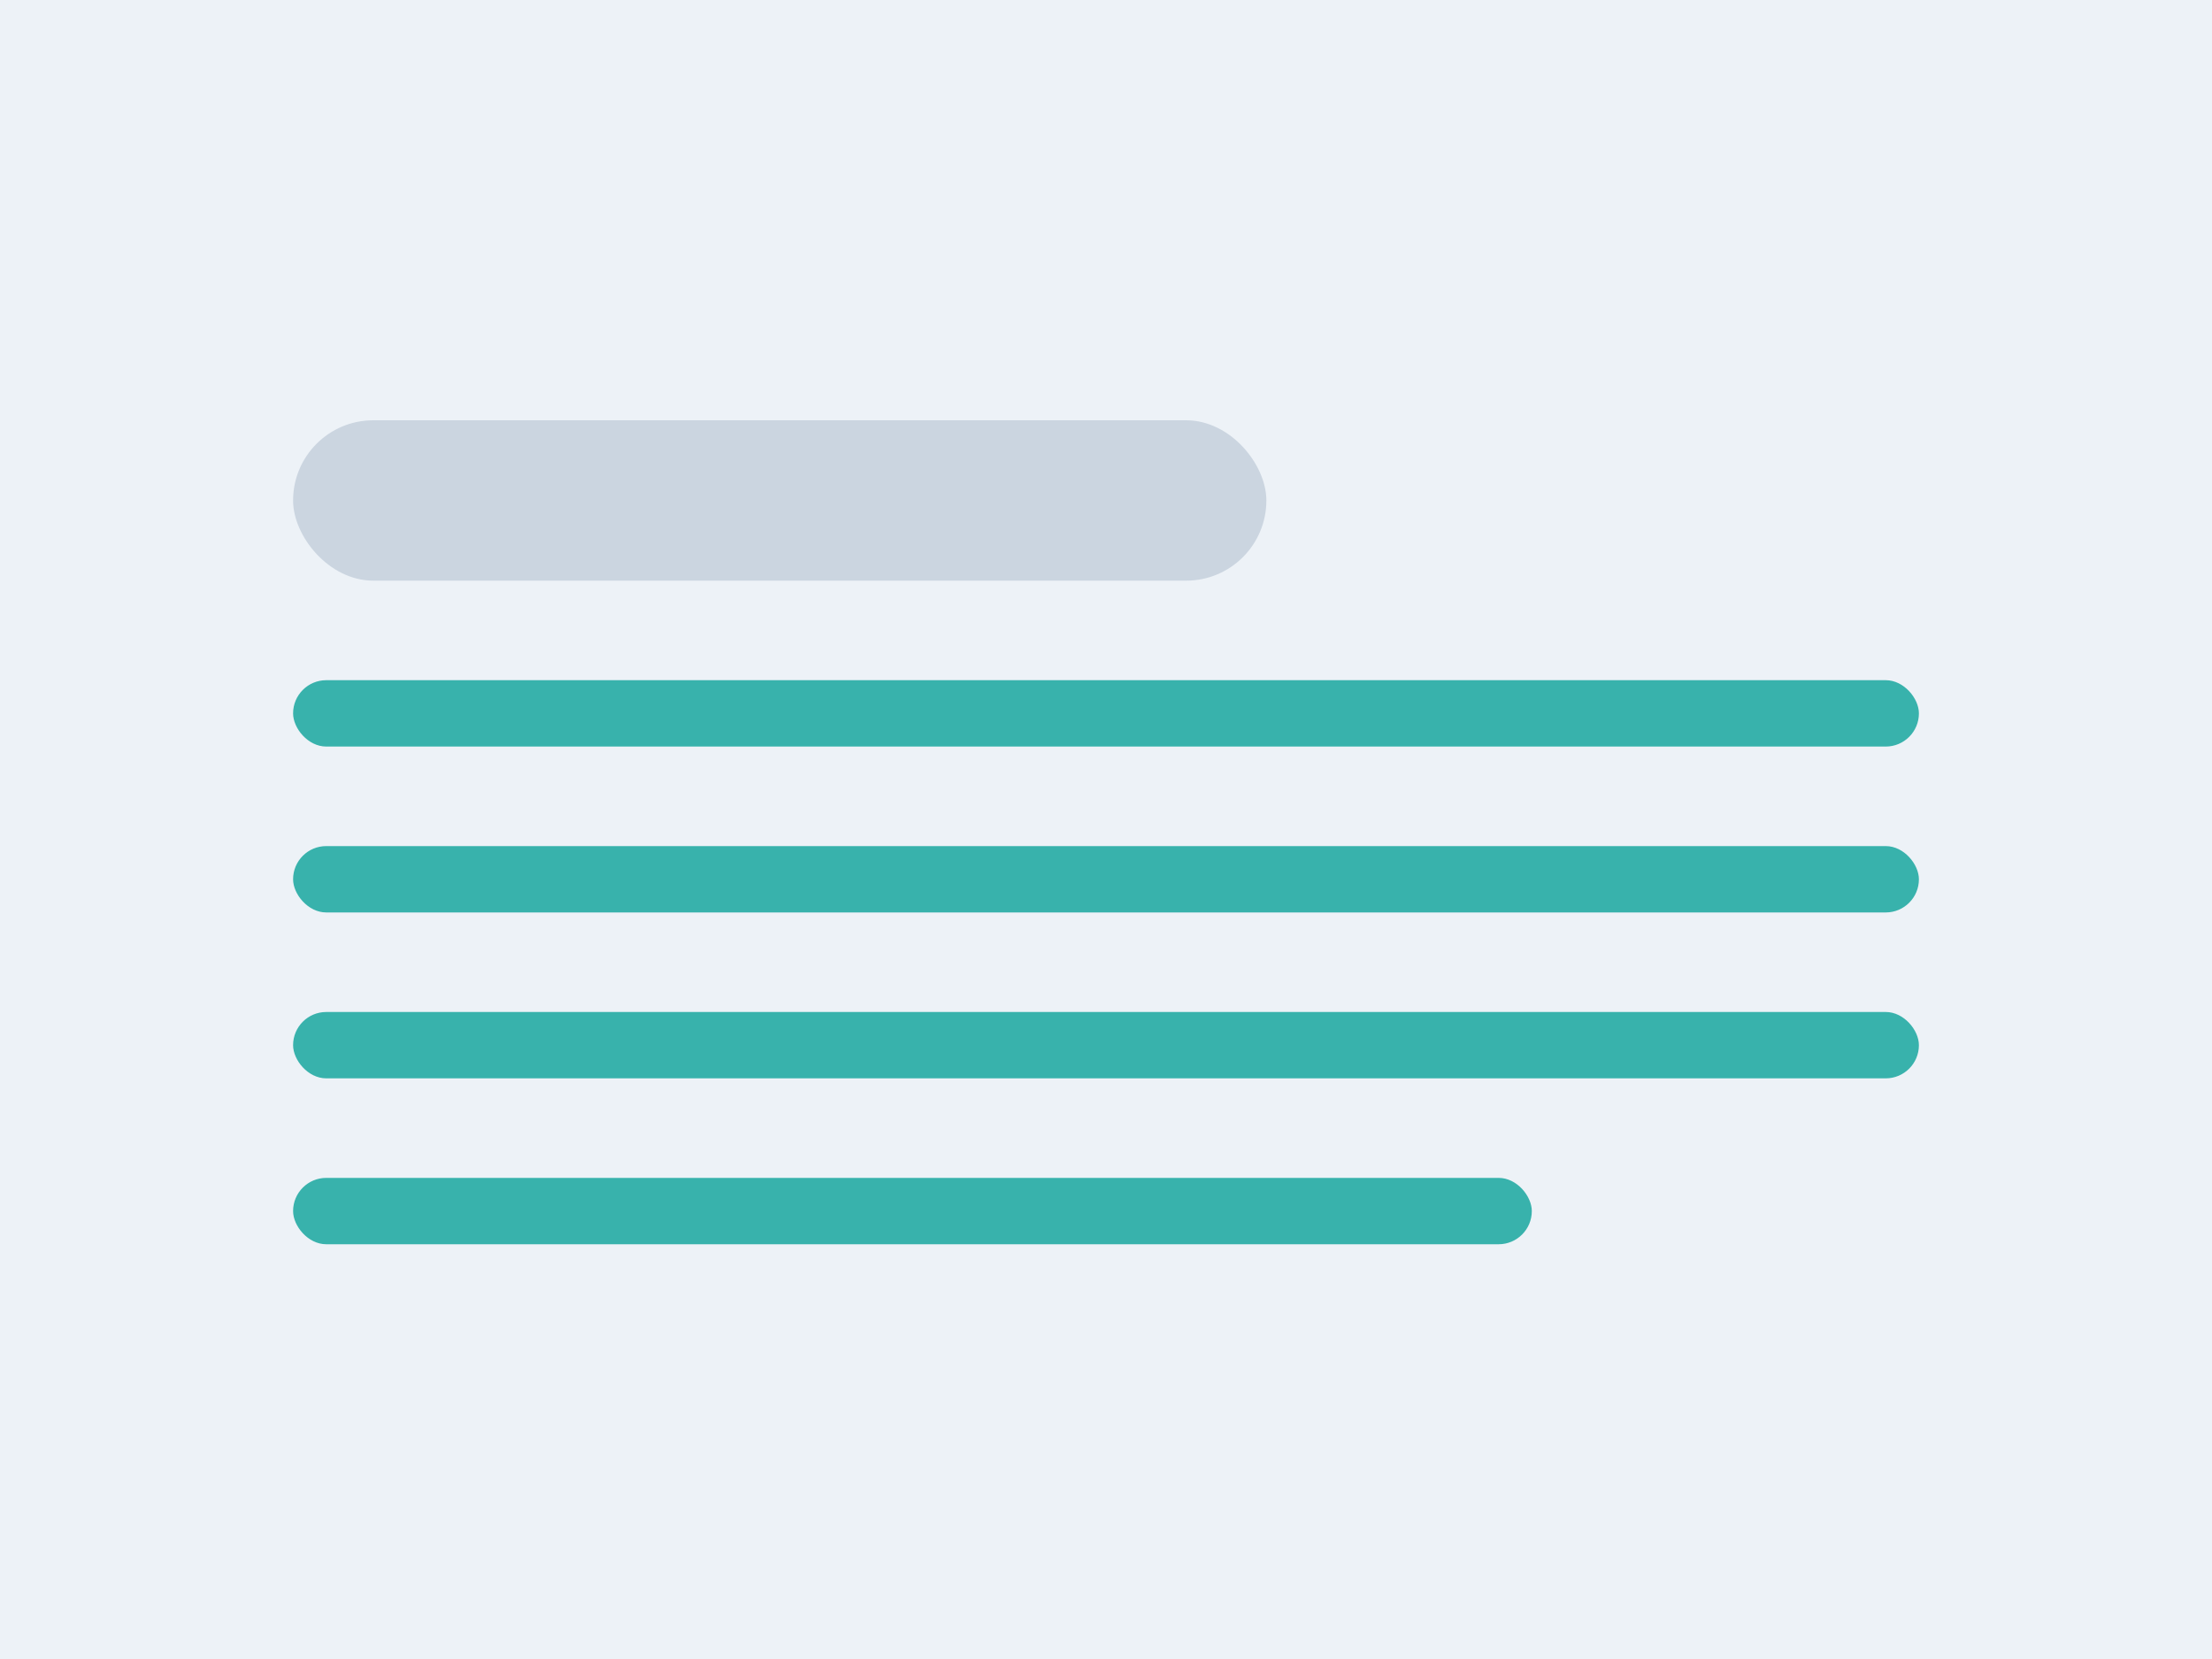 <svg width="400" height="300" viewBox="0 0 400 300" fill="none" xmlns="http://www.w3.org/2000/svg">
<rect width="400" height="300" fill="#EDF2F7"/>
<rect x="53" y="76" width="176" height="29" rx="14.5" fill="#CBD5E0"/>
<rect x="53" y="123" width="294" height="12" rx="6" fill="#38B2AC"/>
<rect x="53" y="153" width="294" height="12" rx="6" fill="#38B2AC"/>
<rect x="53" y="183" width="294" height="12" rx="6" fill="#38B2AC"/>
<rect x="53" y="213" width="224" height="12" rx="6" fill="#38B2AC"/>
</svg>
